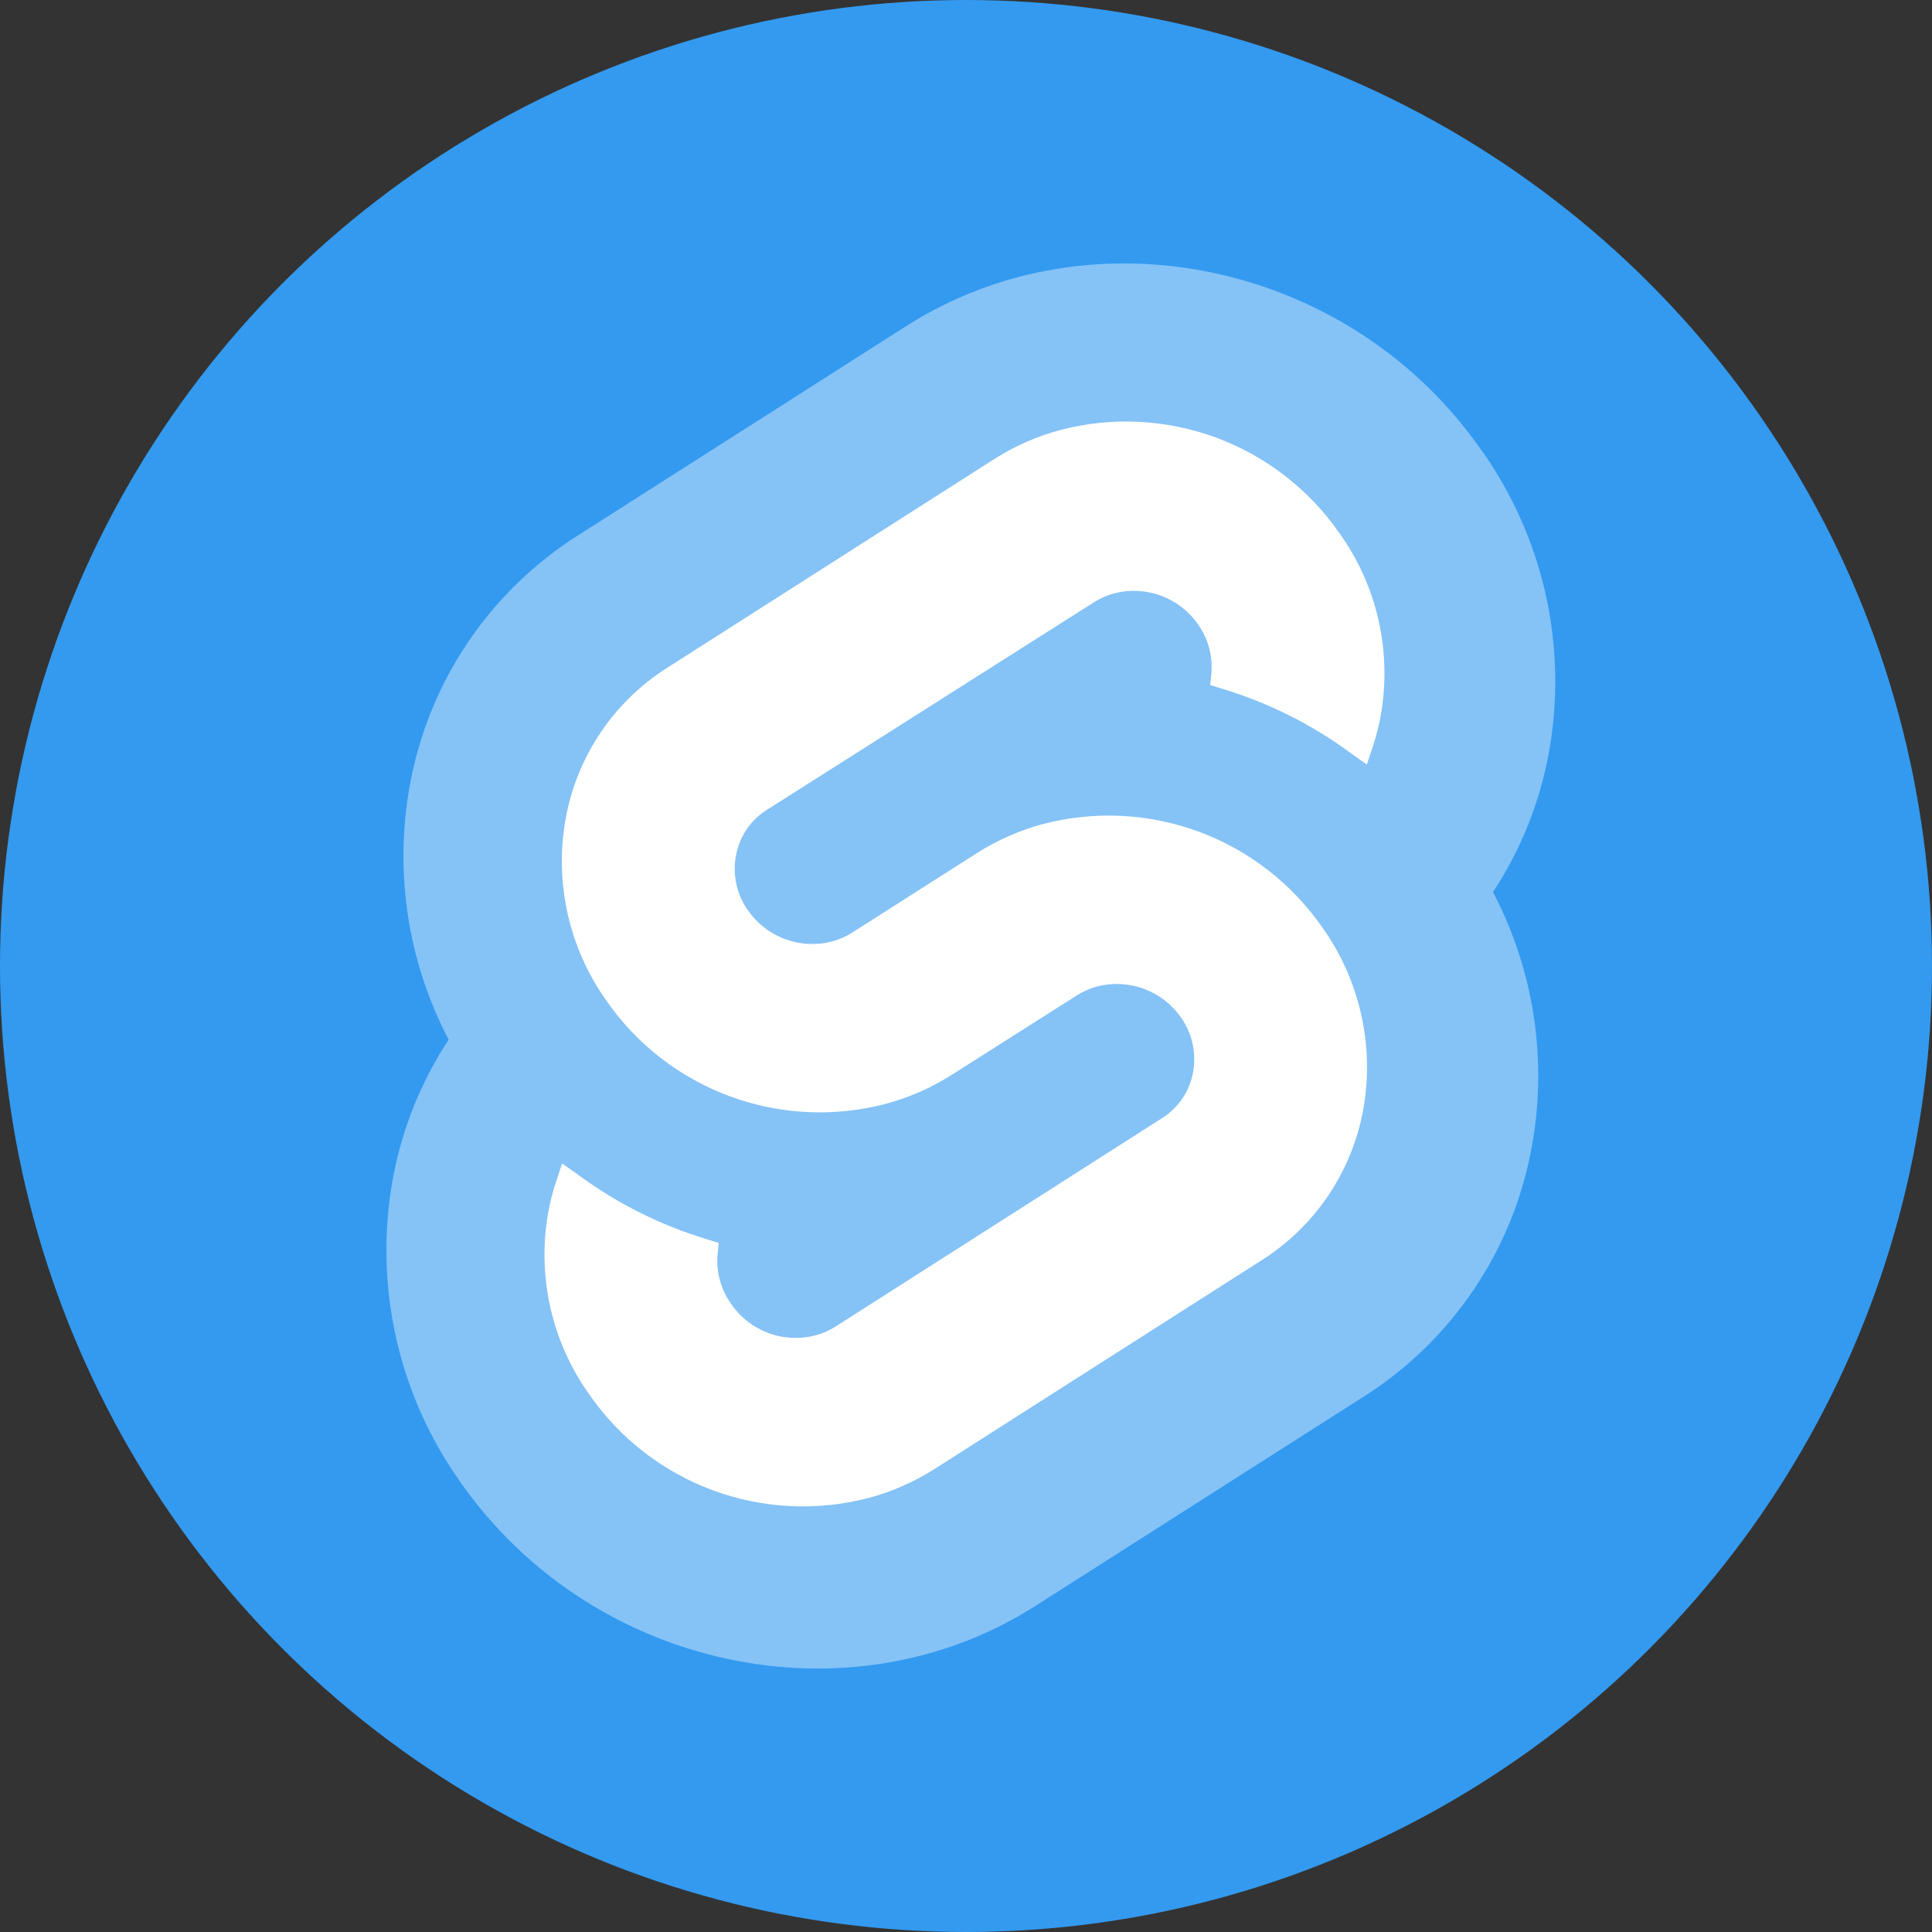 <svg
  width="110"
  height="110"
  viewBox="0 0 110 110"
  fill="none"
  xmlns="http://www.w3.org/2000/svg"
>
  <rect x="0" y="0" width="110" height="110" fill="#333333" stroke="none"/>
  <circle cx="55" cy="55" r="55" fill="#339AF0" />
  <path
    d="M84.307 25.582C76.884 14.953 62.216 11.802 51.608 18.559L32.981 30.435C30.464 32.016 28.305 34.105 26.642 36.569C24.98 39.034 23.851 41.818 23.328 44.744C22.439 49.674 23.219 54.759 25.545 59.196C23.949 61.618 22.863 64.339 22.352 67.194C21.821 70.179 21.891 73.24 22.558 76.198C23.225 79.155 24.476 81.95 26.236 84.418C33.693 95.047 48.334 98.198 58.942 91.441L77.569 79.565C80.086 77.984 82.244 75.894 83.907 73.43C85.569 70.966 86.698 68.181 87.221 65.256C88.114 60.322 87.334 55.231 85.005 50.791C86.601 48.369 87.687 45.647 88.198 42.792C88.729 39.807 88.659 36.745 87.991 33.788C87.323 30.83 86.07 28.035 84.307 25.568"
    fill="white"
    fill-opacity="0.4"
  />
  <path
    d="M49.429 85.293C46.5 86.054 43.408 85.898 40.57 84.846C37.732 83.794 35.286 81.896 33.561 79.409C32.499 77.926 31.744 76.246 31.34 74.468C30.936 72.689 30.892 70.848 31.209 69.052C31.315 68.461 31.462 67.879 31.65 67.31L32.002 66.239L32.958 66.916C35.161 68.537 37.626 69.768 40.245 70.556L40.922 70.766L40.855 71.444C40.774 72.426 41.04 73.405 41.607 74.21C42.124 74.977 42.867 75.565 43.733 75.89C44.6 76.216 45.546 76.263 46.44 76.026C46.843 75.919 47.227 75.75 47.579 75.525L66.172 63.656C66.628 63.368 67.019 62.989 67.322 62.542C67.624 62.095 67.83 61.59 67.927 61.06C68.027 60.521 68.018 59.968 67.902 59.433C67.786 58.897 67.564 58.391 67.25 57.942C66.73 57.192 65.992 56.619 65.136 56.302C64.28 55.984 63.348 55.937 62.464 56.166C62.059 56.275 61.673 56.444 61.319 56.668L54.188 61.196C53.02 61.94 51.744 62.5 50.405 62.856C47.474 63.62 44.379 63.465 41.539 62.413C38.699 61.36 36.25 59.462 34.524 56.973C33.467 55.487 32.718 53.806 32.32 52.028C31.922 50.249 31.883 48.409 32.206 46.615C32.522 44.856 33.202 43.182 34.201 41.7C35.2 40.218 36.496 38.961 38.008 38.007L56.608 26.138C57.776 25.393 59.051 24.833 60.39 24.477C63.32 23.714 66.414 23.869 69.253 24.921C72.092 25.974 74.54 27.872 76.265 30.361C77.327 31.843 78.082 33.523 78.486 35.302C78.89 37.081 78.934 38.922 78.617 40.718C78.511 41.308 78.364 41.89 78.176 42.46L77.824 43.531L76.868 42.853C74.665 41.233 72.2 40.002 69.581 39.213L68.904 39.003L68.971 38.325C69.052 37.344 68.786 36.365 68.219 35.56C67.7 34.809 66.962 34.236 66.106 33.918C65.25 33.6 64.317 33.554 63.434 33.784C63.03 33.892 62.646 34.061 62.295 34.285L43.654 46.114C43.198 46.401 42.807 46.78 42.506 47.227C42.205 47.674 42 48.179 41.905 48.71C41.802 49.248 41.809 49.802 41.926 50.338C42.042 50.874 42.266 51.381 42.583 51.828C43.103 52.578 43.841 53.151 44.697 53.468C45.553 53.786 46.485 53.833 47.369 53.604C47.773 53.495 48.16 53.325 48.514 53.102L55.618 48.574C56.786 47.83 58.062 47.269 59.4 46.913C62.331 46.15 65.426 46.305 68.267 47.357C71.107 48.409 73.556 50.308 75.282 52.797C76.342 54.281 77.095 55.961 77.496 57.74C77.898 59.518 77.94 61.359 77.621 63.154C77.304 64.913 76.624 66.587 75.625 68.069C74.626 69.551 73.33 70.809 71.818 71.763L53.218 83.632C52.05 84.376 50.775 84.937 49.436 85.293"
    fill="white"
  />
</svg>

